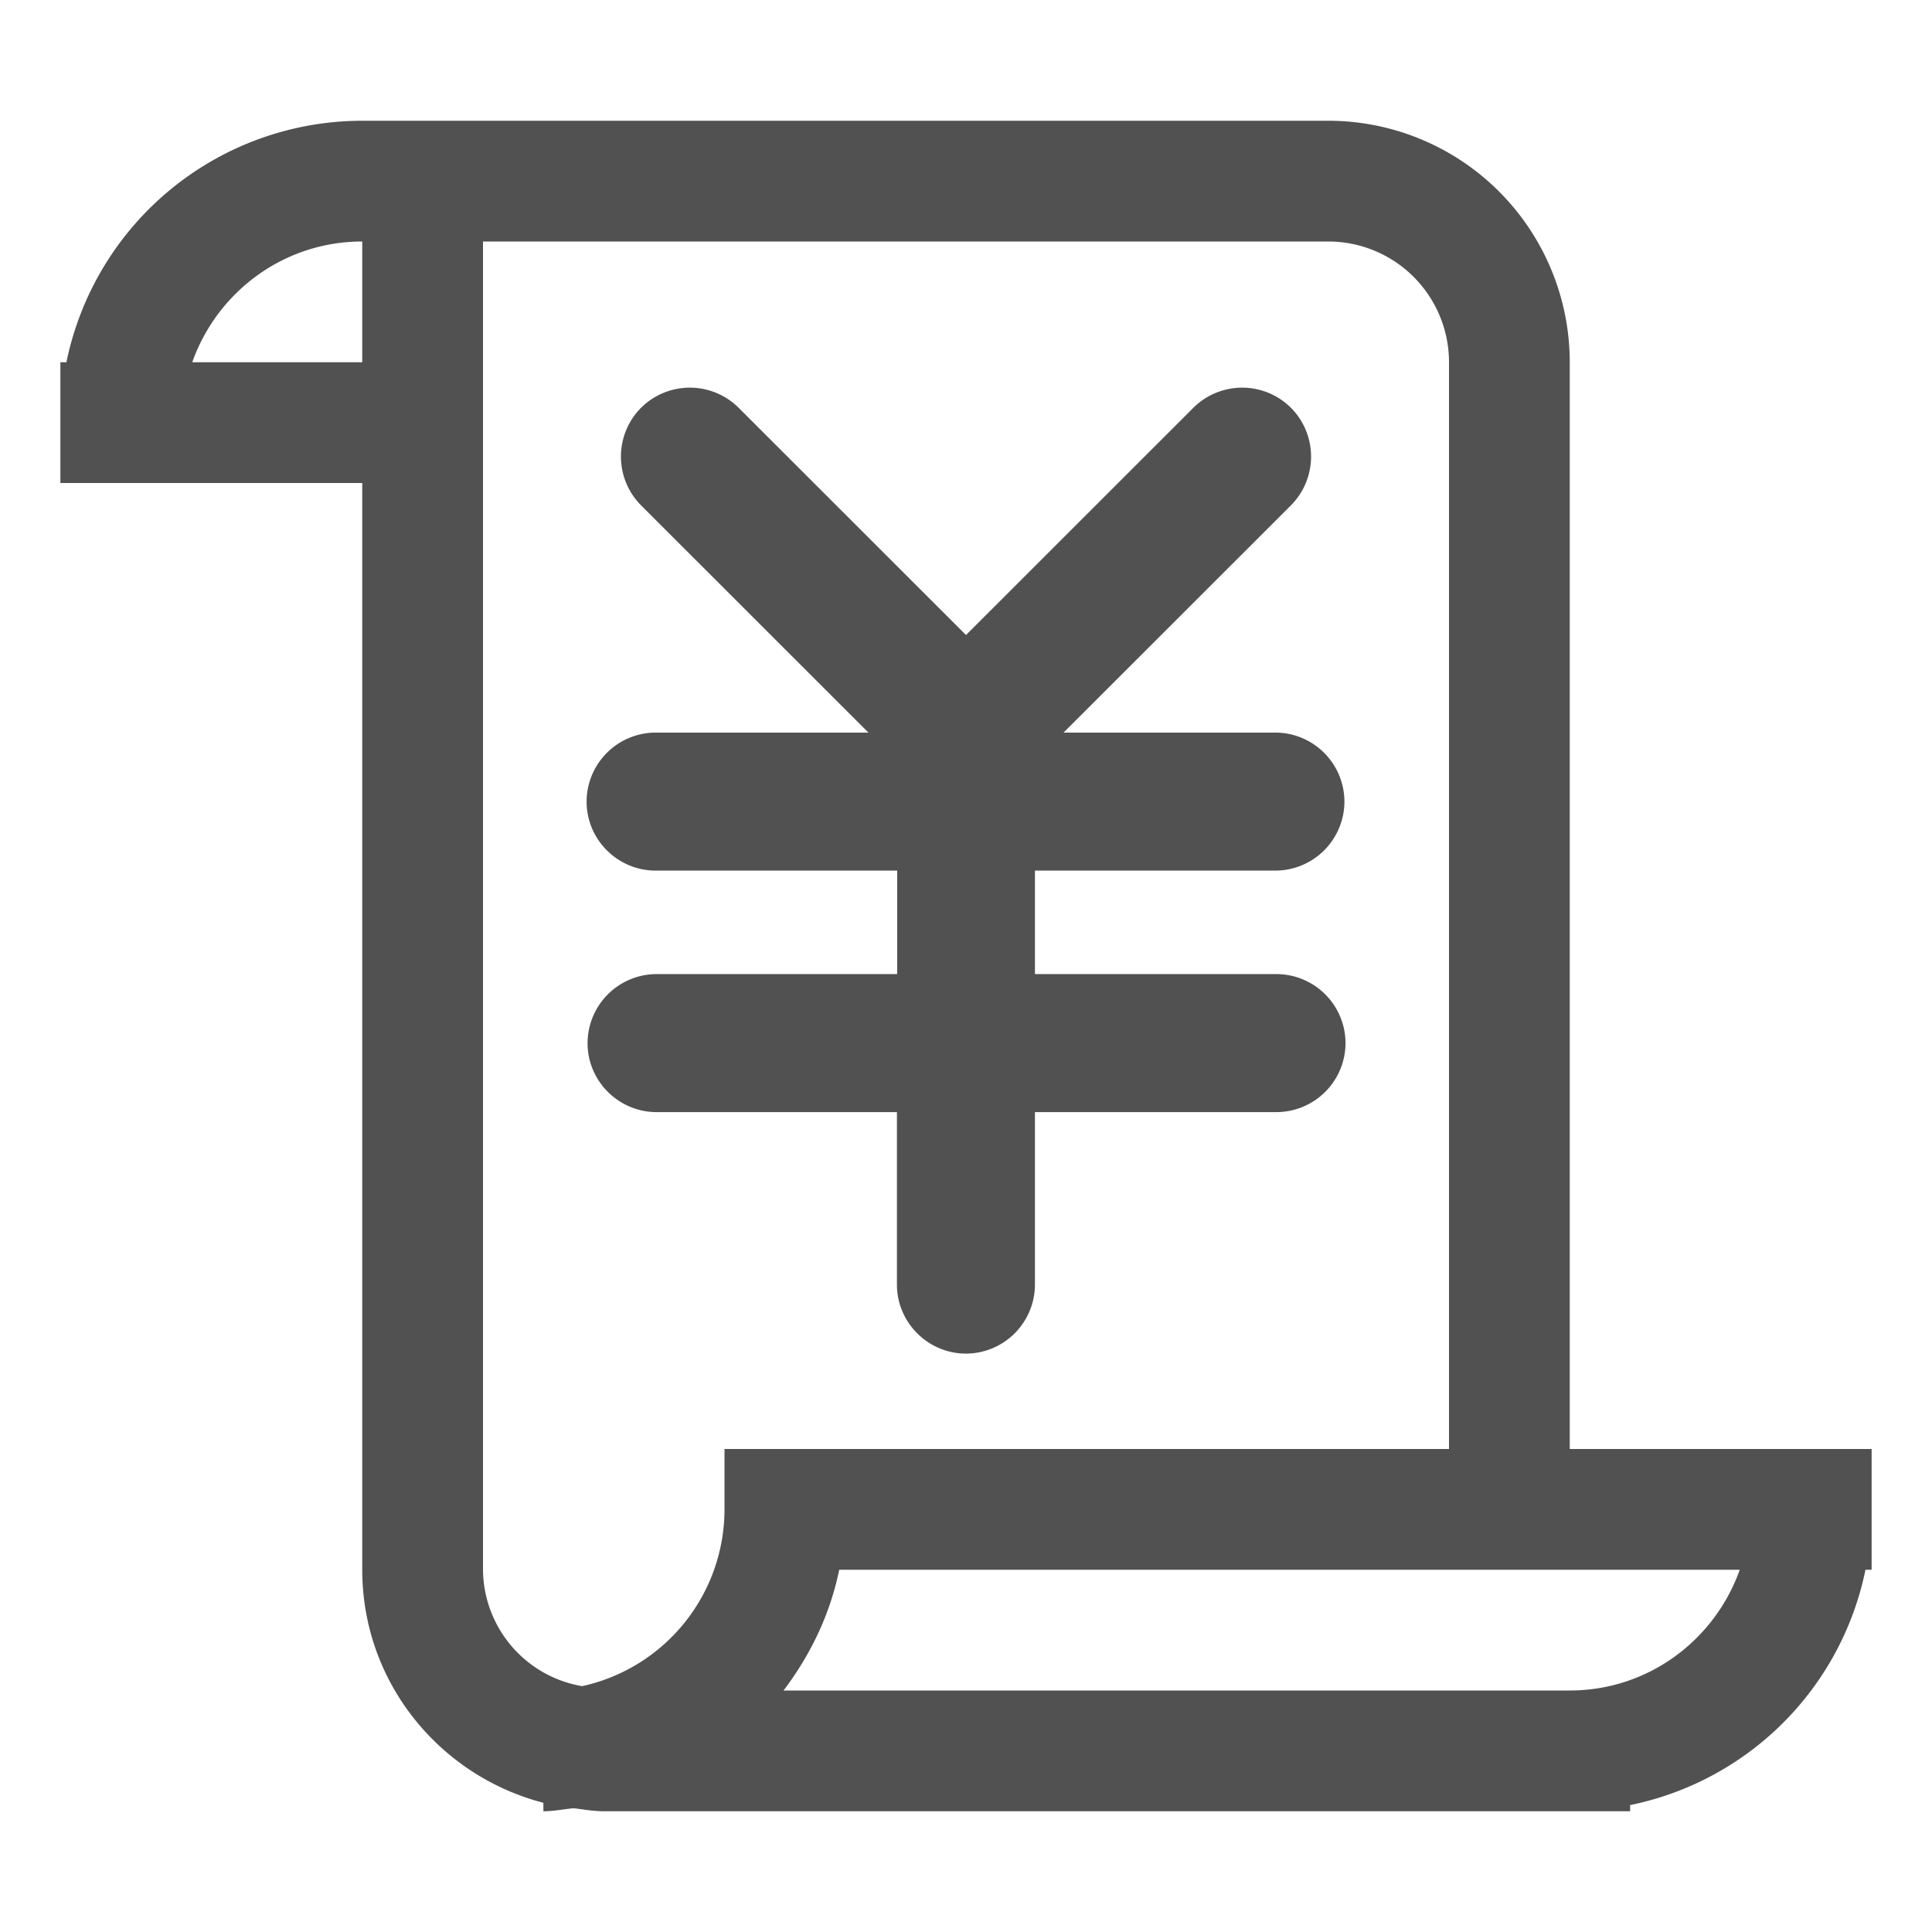 <?xml version="1.0" standalone="no"?><!DOCTYPE svg PUBLIC "-//W3C//DTD SVG 1.1//EN" "http://www.w3.org/Graphics/SVG/1.1/DTD/svg11.dtd"><svg t="1688730988479" class="icon" viewBox="0 0 1024 1024" version="1.1" xmlns="http://www.w3.org/2000/svg" p-id="8258" xmlns:xlink="http://www.w3.org/1999/xlink" width="128" height="128"><path d="M832 768V192a128 128 0 0 0-128-128H192A160.128 160.128 0 0 0 35.2 192H32v64H192v576c0 59.584 40.896 109.184 96 123.52V960c5.504 0 10.688-1.088 16-1.6 5.312 0.64 10.56 1.6 16 1.6h544v-3.264A160 160 0 0 0 988.736 832h3.264v-64H832zM101.888 192c13.184-37.184 48.384-64 90.112-64v64H101.888zM256 832V128h448a64 64 0 0 1 64 64v576H384v32a96 96 0 0 1-75.456 93.696A63.104 63.104 0 0 1 256 832z m576 64H415.296c14.144-18.688 24.64-40.192 29.504-64h477.312c-13.248 37.184-48.384 64-90.112 64z" fill="#515151" p-id="8259"></path><path d="M676.544 516.288h-128V461.44h127.424a36.672 36.672 0 0 0 36.608-36.544 36.672 36.672 0 0 0-36.608-36.608H563.712l120.512-120.448a36.672 36.672 0 0 0 0-51.712 36.672 36.672 0 0 0-51.712 0L512 336.576 391.488 216.128a36.672 36.672 0 0 0-51.712 0 36.672 36.672 0 0 0 0 51.712l120.512 120.448H347.52a36.672 36.672 0 0 0-36.608 36.608c0 20.096 16.448 36.544 36.608 36.544h128v54.848H348.032a36.672 36.672 0 0 0-36.608 36.608c0 20.096 16.448 36.544 36.608 36.544h127.36v91.456c0 20.096 16.512 36.544 36.608 36.544a36.672 36.672 0 0 0 36.544-36.544V589.44h128a36.672 36.672 0 0 0 36.608-36.544 36.672 36.672 0 0 0-36.608-36.608z" fill="#515151" p-id="8260"></path></svg>